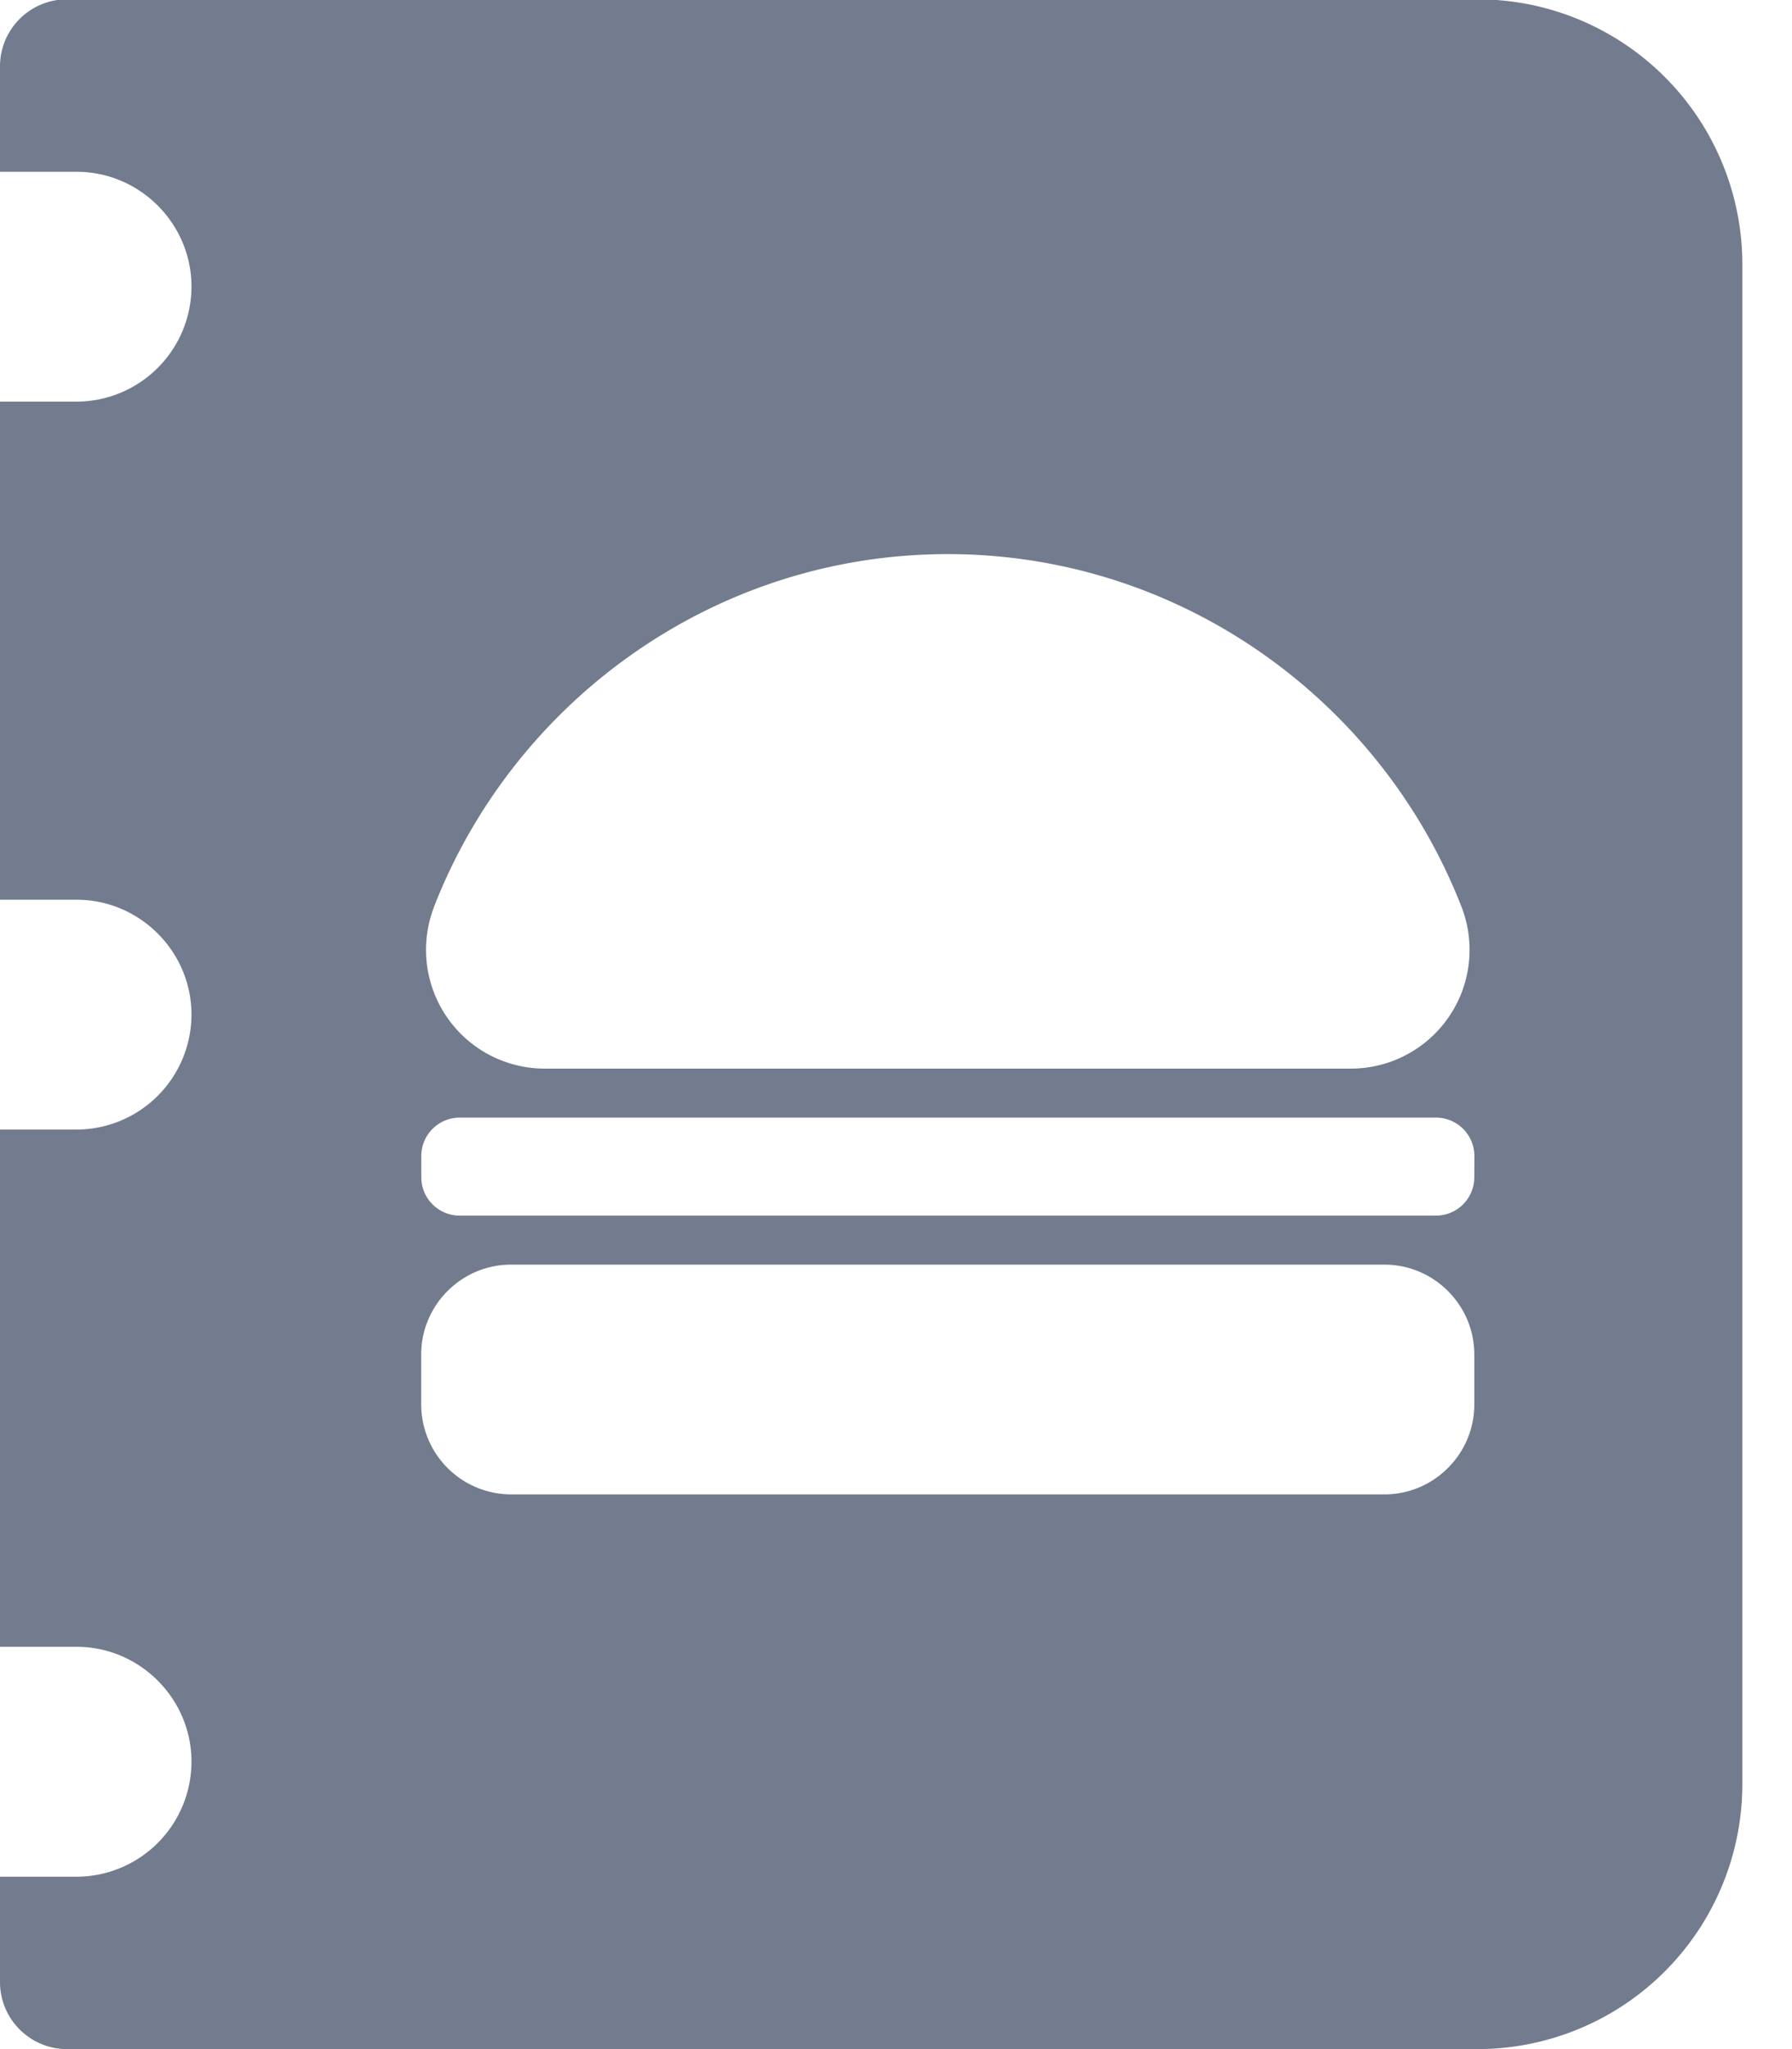<svg xmlns="http://www.w3.org/2000/svg" width="21" height="24" viewBox="0 0 21 24"><g><g><path fill="#727c8e" d="M17.277 13.79a.45.45 0 0 1-.45.448H5.386a.45.45 0 0 1-.449-.448v-.251a.45.45 0 0 1 .449-.449h11.443a.45.45 0 0 1 .449.449zm0 2.661c0 .578-.474 1.052-1.052 1.052H5.988a1.055 1.055 0 0 1-1.052-1.052v-.587c0-.579.473-1.052 1.052-1.052h10.237c.578 0 1.052.473 1.052 1.052zM5.085 10.624c.938-2.412 3.288-4.134 6.021-4.134 2.734 0 5.084 1.722 6.022 4.134a1.391 1.391 0 0 1-1.3 1.892H6.385a1.391 1.391 0 0 1-1.299-1.892zM17.314-.008H.785A.785.785 0 0 0 0 .778v1.234h.897c.74 0 1.347.605 1.347 1.346A1.35 1.35 0 0 1 .897 4.704H0v5.834h.897c.74 0 1.347.606 1.347 1.346A1.35 1.35 0 0 1 .897 13.23H0v6.058h.897c.74 0 1.347.606 1.347 1.346a1.35 1.35 0 0 1-1.347 1.347H0v1.234c0 .433.352.785.785.785h16.529a3.104 3.104 0 0 0 3.104-3.104v-17.8a3.104 3.104 0 0 0-3.104-3.104z"/></g></g></svg>